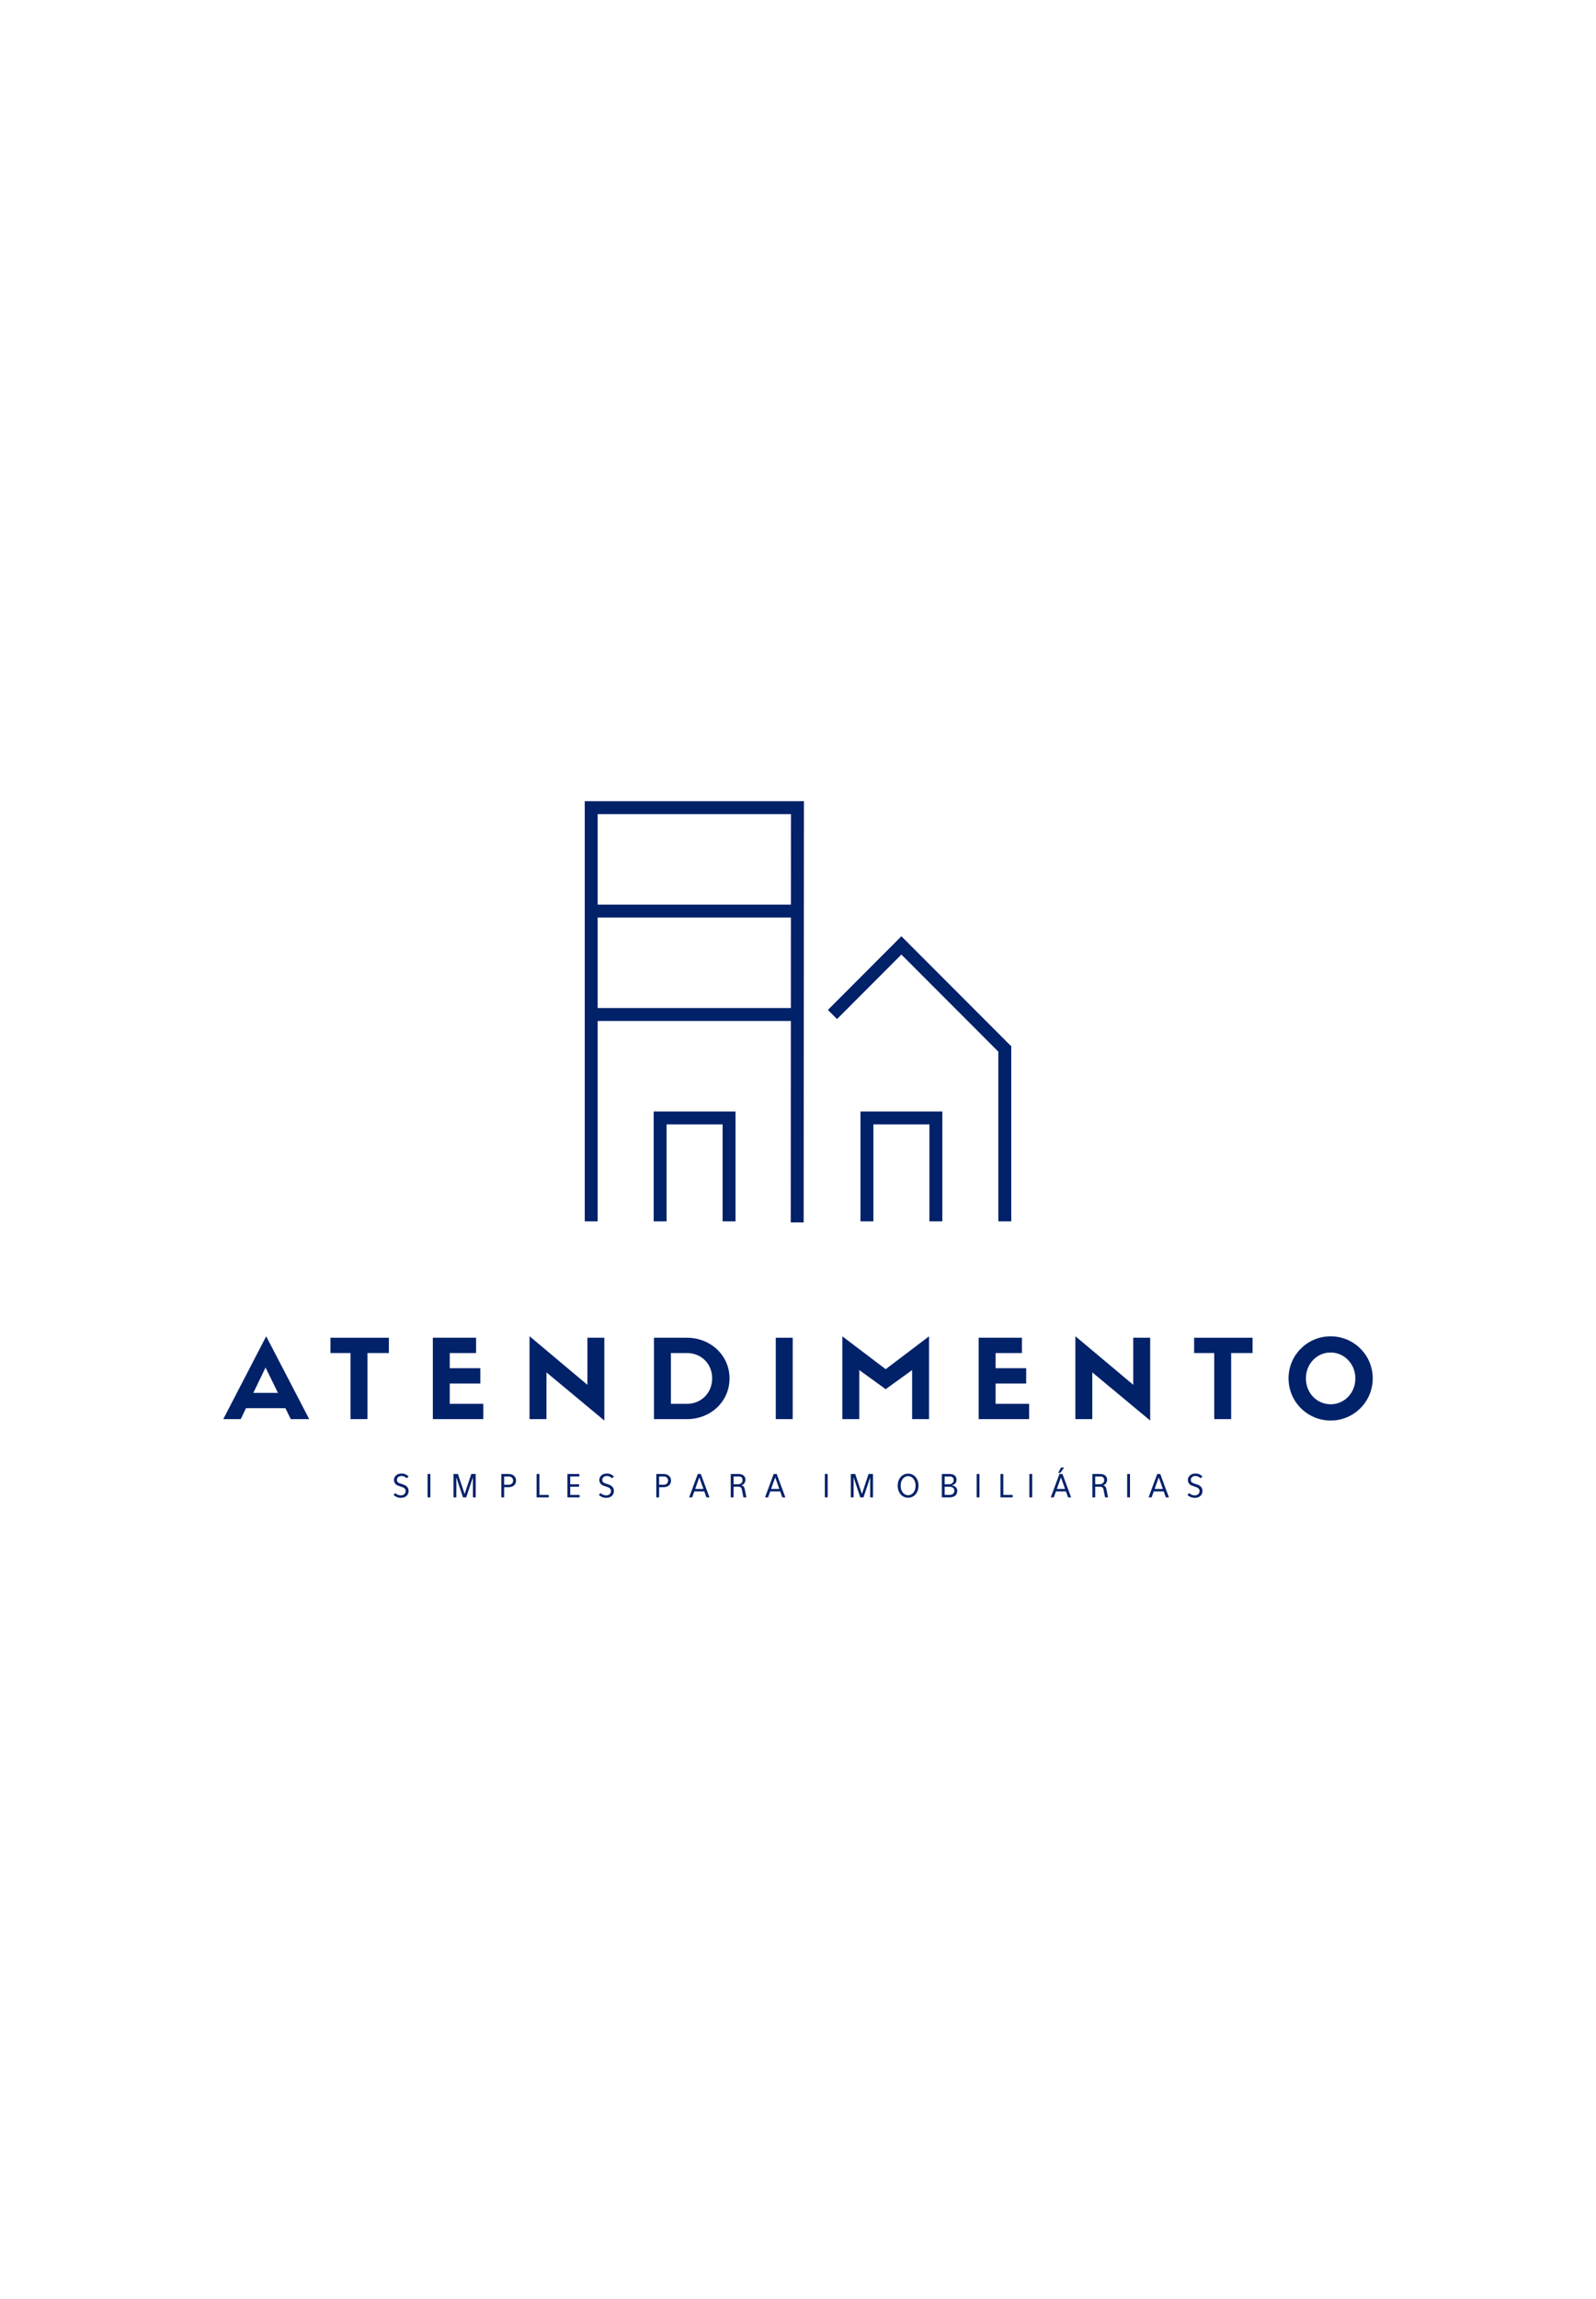 <svg xmlns:mydata="http://www.w3.org/2000/svg" mydata:contrastcolor="ffffff" mydata:template="Contrast" mydata:presentation="2.5" mydata:layouttype="undefined" mydata:specialfontid="undefined" mydata:id1="001" mydata:id2="136" mydata:companyname="Atendimento Simples para Imobiliárias" mydata:companytagline="" version="1.1" xmlns="http://www.w3.org/2000/svg" xmlns:xlink="http://www.w3.org/1999/xlink" viewBox="0 0 550 470" style="height: 792px;"><g fill="#012169" fill-rule="none" stroke="none" stroke-width="1" stroke-linecap="butt" stroke-linejoin="miter" stroke-miterlimit="10" stroke-dasharray="" stroke-dashoffset="0" font-family="none" font-weight="none" font-size="none" text-anchor="none" style="mix-blend-mode: normal"><g data-paper-data="{&quot;isGlobalGroup&quot;:true,&quot;bounds&quot;:{&quot;x&quot;:76.9413610258768,&quot;y&quot;:114.99999999999997,&quot;width&quot;:396.11727794824645,&quot;height&quot;:240.00000000000003}}"><g data-paper-data="{&quot;isSecondaryText&quot;:true}" fill-rule="nonzero" id="element-id-59266"><path d="M140.8,352.626c0,-1.328 -0.958,-1.932 -1.932,-2.254l-1.143,-0.378c-0.563,-0.185 -0.95,-0.547 -0.95,-1.191c0,-0.644 0.515,-1.328 1.61,-1.328c0.74,0 1.376,0.362 1.795,0.781l0.62,-0.628c-0.596,-0.596 -1.408,-0.998 -2.415,-0.998c-1.795,0 -2.616,1.183 -2.616,2.173c0,1.159 0.708,1.779 1.61,2.076l1.135,0.378c0.732,0.241 1.28,0.668 1.28,1.368c0,0.885 -0.636,1.529 -1.65,1.529c-0.789,0 -1.449,-0.314 -1.916,-0.781l-0.62,0.62c0.483,0.483 1.352,1.006 2.535,1.006c1.626,0 2.656,-0.966 2.656,-2.374z" data-paper-data="{&quot;glyphName&quot;:&quot;S&quot;,&quot;glyphIndex&quot;:0,&quot;firstGlyphOfWord&quot;:true,&quot;word&quot;:1}" id="element-id-69815"></path><path d="M148.314,346.791h-0.966v8.048h0.966z" data-paper-data="{&quot;glyphName&quot;:&quot;I&quot;,&quot;glyphIndex&quot;:1,&quot;word&quot;:1}" id="element-id-30286"></path><path d="M163.933,346.791h-1.521l-2.302,6.906l-2.302,-6.906h-1.521v8.048h0.966v-6.906l2.302,6.906h1.111l2.302,-6.906v6.906h0.966z" data-paper-data="{&quot;glyphName&quot;:&quot;M&quot;,&quot;glyphIndex&quot;:2,&quot;word&quot;:1}" id="element-id-74997"></path><path d="M176.828,349.068c0,0.805 -0.523,1.425 -1.569,1.425h-1.529v-2.857h1.529c1.046,0 1.569,0.628 1.569,1.433zM177.834,349.06c0,-1.288 -0.966,-2.27 -2.575,-2.27h-2.495v8.048h0.966v-3.501h1.529c1.61,0 2.575,-0.926 2.575,-2.278z" data-paper-data="{&quot;glyphName&quot;:&quot;P&quot;,&quot;glyphIndex&quot;:3,&quot;word&quot;:1}" id="element-id-7914"></path><path d="M189.1,353.994h-3.219v-7.203h-0.966v8.048h4.185z" data-paper-data="{&quot;glyphName&quot;:&quot;L&quot;,&quot;glyphIndex&quot;:4,&quot;word&quot;:1}" id="element-id-43664"></path><path d="M199.725,353.994h-3.219v-2.817h3.058v-0.845h-3.058v-2.696h3.139v-0.845h-4.105v8.048h4.185z" data-paper-data="{&quot;glyphName&quot;:&quot;E&quot;,&quot;glyphIndex&quot;:5,&quot;word&quot;:1}" id="element-id-46465"></path><path d="M211.565,352.626c0,-1.328 -0.958,-1.932 -1.932,-2.254l-1.143,-0.378c-0.563,-0.185 -0.95,-0.547 -0.95,-1.191c0,-0.644 0.515,-1.328 1.61,-1.328c0.74,0 1.376,0.362 1.795,0.781l0.62,-0.628c-0.596,-0.596 -1.408,-0.998 -2.415,-0.998c-1.795,0 -2.616,1.183 -2.616,2.173c0,1.159 0.708,1.779 1.61,2.076l1.135,0.378c0.732,0.241 1.28,0.668 1.28,1.368c0,0.885 -0.636,1.529 -1.65,1.529c-0.789,0 -1.449,-0.314 -1.916,-0.781l-0.62,0.62c0.483,0.483 1.352,1.006 2.535,1.006c1.626,0 2.656,-0.966 2.656,-2.374z" data-paper-data="{&quot;glyphName&quot;:&quot;S&quot;,&quot;glyphIndex&quot;:6,&quot;lastGlyphOfWord&quot;:true,&quot;word&quot;:1}" id="element-id-14907"></path><path d="M230.237,349.068c0,0.805 -0.523,1.425 -1.569,1.425h-1.529v-2.857h1.529c1.046,0 1.569,0.628 1.569,1.433zM231.243,349.06c0,-1.288 -0.966,-2.27 -2.575,-2.27h-2.495v8.048h0.966v-3.501h1.529c1.61,0 2.575,-0.926 2.575,-2.278z" data-paper-data="{&quot;glyphName&quot;:&quot;P&quot;,&quot;glyphIndex&quot;:7,&quot;firstGlyphOfWord&quot;:true,&quot;word&quot;:2}" id="element-id-16834"></path><path d="M239.562,351.942l1.425,-3.992l1.425,3.992zM241.51,346.791h-1.046l-2.978,8.048h1.046l0.732,-2.052h3.445l0.732,2.052h1.046z" data-paper-data="{&quot;glyphName&quot;:&quot;A&quot;,&quot;glyphIndex&quot;:8,&quot;word&quot;:2}" id="element-id-45000"></path><path d="M255.889,348.923c0,0.885 -0.684,1.408 -1.65,1.408h-1.449v-2.696h1.714c1.062,0 1.384,0.531 1.384,1.288zM256.629,351.917c-0.129,-0.636 -0.491,-1.127 -1.159,-1.199c0.837,-0.241 1.425,-1.014 1.425,-1.948c0,-1.095 -0.765,-1.98 -2.374,-1.98h-2.696v8.048h0.966v-3.662h1.779c0.604,0 0.966,0.362 1.07,0.901l0.547,2.761h1.03z" data-paper-data="{&quot;glyphName&quot;:&quot;R&quot;,&quot;glyphIndex&quot;:9,&quot;word&quot;:2}" id="element-id-80000"></path><path d="M265.717,351.942l1.425,-3.992l1.425,3.992zM267.665,346.791h-1.046l-2.978,8.048h1.046l0.732,-2.052h3.445l0.732,2.052h1.046z" data-paper-data="{&quot;glyphName&quot;:&quot;A&quot;,&quot;glyphIndex&quot;:10,&quot;lastGlyphOfWord&quot;:true,&quot;word&quot;:2}" id="element-id-75416"></path><path d="M285.223,346.791h-0.966v8.048h0.966z" data-paper-data="{&quot;glyphName&quot;:&quot;I&quot;,&quot;glyphIndex&quot;:11,&quot;firstGlyphOfWord&quot;:true,&quot;word&quot;:3}" id="element-id-28442"></path><path d="M300.843,346.791h-1.521l-2.302,6.906l-2.302,-6.906h-1.521v8.048h0.966v-6.906l2.302,6.906h1.111l2.302,-6.906v6.906h0.966z" data-paper-data="{&quot;glyphName&quot;:&quot;M&quot;,&quot;glyphIndex&quot;:12,&quot;word&quot;:3}" id="element-id-97932"></path><path d="M315.525,350.815c0,2.012 -1.167,3.3 -2.575,3.3c-1.408,0 -2.575,-1.288 -2.575,-3.3c0,-2.012 1.167,-3.3 2.575,-3.3c1.408,0 2.575,1.288 2.575,3.3zM316.531,350.815c0,-2.415 -1.489,-4.145 -3.582,-4.145c-2.093,0 -3.582,1.73 -3.582,4.145c0,2.415 1.489,4.145 3.582,4.145c2.093,0 3.582,-1.73 3.582,-4.145z" data-paper-data="{&quot;glyphName&quot;:&quot;O&quot;,&quot;glyphIndex&quot;:13,&quot;word&quot;:3}" id="element-id-65153"></path><path d="M328.875,352.505c0,0.958 -0.563,1.489 -1.73,1.489h-1.61v-2.817h1.61c1.127,0 1.73,0.531 1.73,1.328zM328.634,348.923c0,0.885 -0.684,1.408 -1.65,1.408h-1.449v-2.696h1.714c1.062,0 1.384,0.531 1.384,1.288zM329.881,352.545c0,-1.006 -0.821,-1.779 -2.012,-1.811c1.078,-0.153 1.771,-0.966 1.771,-1.964c0,-1.095 -0.765,-1.98 -2.374,-1.98h-2.696v8.048h2.575c1.851,0 2.736,-0.885 2.736,-2.294z" data-paper-data="{&quot;glyphName&quot;:&quot;B&quot;,&quot;glyphIndex&quot;:14,&quot;word&quot;:3}" id="element-id-66332"></path><path d="M337.534,346.791h-0.966v8.048h0.966z" data-paper-data="{&quot;glyphName&quot;:&quot;I&quot;,&quot;glyphIndex&quot;:15,&quot;word&quot;:3}" id="element-id-1115"></path><path d="M348.97,353.994h-3.219v-7.203h-0.966v8.048h4.185z" data-paper-data="{&quot;glyphName&quot;:&quot;L&quot;,&quot;glyphIndex&quot;:16,&quot;word&quot;:3}" id="element-id-65545"></path><path d="M355.703,346.791h-0.966v8.048h0.966z" data-paper-data="{&quot;glyphName&quot;:&quot;I&quot;,&quot;glyphIndex&quot;:17,&quot;word&quot;:3}" id="element-id-95211"></path><path d="M364.192,351.942l1.425,-3.992l1.425,3.992zM366.14,346.791h-1.046l-2.978,8.048h1.046l0.732,-2.052h3.445l0.732,2.052h1.046zM365.617,344.577l-0.926,1.851h0.692l1.32,-1.851z" data-paper-data="{&quot;glyphName&quot;:&quot;Á&quot;,&quot;glyphIndex&quot;:18,&quot;word&quot;:3}" id="element-id-6820"></path><path d="M380.519,348.923c0,0.885 -0.684,1.408 -1.65,1.408h-1.449v-2.696h1.714c1.062,0 1.384,0.531 1.384,1.288zM381.26,351.917c-0.129,-0.636 -0.491,-1.127 -1.159,-1.199c0.837,-0.241 1.425,-1.014 1.425,-1.948c0,-1.095 -0.765,-1.98 -2.374,-1.98h-2.696v8.048h0.966v-3.662h1.779c0.604,0 0.966,0.362 1.07,0.901l0.547,2.761h1.03z" data-paper-data="{&quot;glyphName&quot;:&quot;R&quot;,&quot;glyphIndex&quot;:19,&quot;word&quot;:3}" id="element-id-84852"></path><path d="M389.403,346.791h-0.966v8.048h0.966z" data-paper-data="{&quot;glyphName&quot;:&quot;I&quot;,&quot;glyphIndex&quot;:20,&quot;word&quot;:3}" id="element-id-33059"></path><path d="M397.892,351.942l1.425,-3.992l1.425,3.992zM399.84,346.791h-1.046l-2.978,8.048h1.046l0.732,-2.052h3.445l0.732,2.052h1.046z" data-paper-data="{&quot;glyphName&quot;:&quot;A&quot;,&quot;glyphIndex&quot;:21,&quot;word&quot;:3}" id="element-id-10801"></path><path d="M414.391,352.626c0,-1.328 -0.958,-1.932 -1.932,-2.254l-1.143,-0.378c-0.563,-0.185 -0.95,-0.547 -0.95,-1.191c0,-0.644 0.515,-1.328 1.61,-1.328c0.74,0 1.376,0.362 1.795,0.781l0.62,-0.628c-0.596,-0.596 -1.408,-0.998 -2.415,-0.998c-1.795,0 -2.616,1.183 -2.616,2.173c0,1.159 0.708,1.779 1.61,2.076l1.135,0.378c0.732,0.241 1.28,0.668 1.28,1.368c0,0.885 -0.636,1.529 -1.65,1.529c-0.789,0 -1.449,-0.314 -1.916,-0.781l-0.62,0.62c0.483,0.483 1.352,1.006 2.535,1.006c1.626,0 2.656,-0.966 2.656,-2.374z" data-paper-data="{&quot;glyphName&quot;:&quot;S&quot;,&quot;glyphIndex&quot;:22,&quot;lastGlyphOfWord&quot;:true,&quot;word&quot;:3}" id="element-id-7931"></path></g><g data-paper-data="{&quot;isPrimaryText&quot;:true}" fill-rule="nonzero" id="element-id-48743"><path d="M100.198,327.884h6.36l-14.827,-28.525l-14.789,28.525h6.021l1.806,-3.763h13.585zM91.505,310.121l4.29,8.731h-8.505z" data-paper-data="{&quot;glyphName&quot;:&quot;A&quot;,&quot;glyphIndex&quot;:0,&quot;firstGlyphOfWord&quot;:true,&quot;word&quot;:1}" id="element-id-85616"></path><path d="M126.635,327.884v-22.768h7.376v-5.269h-20.133v5.269h6.924v22.768z" data-paper-data="{&quot;glyphName&quot;:&quot;T&quot;,&quot;glyphIndex&quot;:1,&quot;word&quot;:1}" id="element-id-37802"></path><path d="M166.544,327.884v-5.269h-11.553v-7h10.537v-5.269h-10.537v-5.231h9.069v-5.269h-14.902v28.036z" data-paper-data="{&quot;glyphName&quot;:&quot;E&quot;,&quot;glyphIndex&quot;:2,&quot;word&quot;:1}" id="element-id-19387"></path><path d="M202.426,316.067l-19.945,-16.746v28.563h5.833v-16.107l19.945,16.596v-28.525h-5.833z" data-paper-data="{&quot;glyphName&quot;:&quot;N&quot;,&quot;glyphIndex&quot;:3,&quot;word&quot;:1}" id="element-id-78470"></path><path d="M225.363,299.848v28.036h11.403c8.053,0 14.639,-5.984 14.639,-14.037c0,-7.978 -6.586,-13.999 -14.677,-13.999zM231.196,322.615v-17.499h5.532c4.892,0 8.693,3.65 8.693,8.731c0,5.043 -3.801,8.768 -8.655,8.768z" data-paper-data="{&quot;glyphName&quot;:&quot;D&quot;,&quot;glyphIndex&quot;:4,&quot;word&quot;:1}" id="element-id-9826"></path><path d="M273.175,299.848h-5.833v28.036h5.833z" data-paper-data="{&quot;glyphName&quot;:&quot;I&quot;,&quot;glyphIndex&quot;:5,&quot;word&quot;:1}" id="element-id-35602"></path><path d="M305.219,310.686l-14.94,-11.327v28.525h5.833v-16.897l9.107,6.586l9.107,-6.586v16.897h5.833v-28.525z" data-paper-data="{&quot;glyphName&quot;:&quot;M&quot;,&quot;glyphIndex&quot;:6,&quot;word&quot;:1}" id="element-id-16302"></path><path d="M354.649,327.884v-5.269h-11.553v-7h10.537v-5.269h-10.537v-5.231h9.069v-5.269h-14.902v28.036z" data-paper-data="{&quot;glyphName&quot;:&quot;E&quot;,&quot;glyphIndex&quot;:7,&quot;word&quot;:1}" id="element-id-33892"></path><path d="M390.531,316.067l-19.945,-16.746v28.563h5.833v-16.107l19.945,16.596v-28.525h-5.833z" data-paper-data="{&quot;glyphName&quot;:&quot;N&quot;,&quot;glyphIndex&quot;:8,&quot;word&quot;:1}" id="element-id-78421"></path><path d="M424.268,327.884v-22.768h7.376v-5.269h-20.133v5.269h6.924v22.768z" data-paper-data="{&quot;glyphName&quot;:&quot;T&quot;,&quot;glyphIndex&quot;:9,&quot;word&quot;:1}" id="element-id-36821"></path><path d="M458.57,328.373c8.016,0 14.488,-6.51 14.488,-14.526c0,-8.016 -6.473,-14.488 -14.526,-14.488c-8.016,0 -14.488,6.473 -14.488,14.488c0,8.016 6.473,14.526 14.526,14.526zM458.533,304.928c4.742,0 8.543,3.989 8.543,8.919c0,5.005 -3.763,8.919 -8.505,8.919c-4.817,0 -8.543,-3.914 -8.543,-8.919c0,-4.93 3.726,-8.919 8.505,-8.919z" data-paper-data="{&quot;glyphName&quot;:&quot;O&quot;,&quot;glyphIndex&quot;:10,&quot;lastGlyphOfWord&quot;:true,&quot;word&quot;:1}" id="element-id-30073"></path></g><g data-paper-data="{&quot;fillRule&quot;:&quot;evenodd&quot;,&quot;fillRuleOriginal&quot;:&quot;evenodd&quot;,&quot;isIcon&quot;:true,&quot;iconStyle&quot;:&quot;standalone&quot;,&quot;selectedEffects&quot;:{&quot;container&quot;:&quot;&quot;,&quot;transformation&quot;:&quot;&quot;,&quot;pattern&quot;:&quot;&quot;},&quot;bounds&quot;:{&quot;x&quot;:201.5078385075922,&quot;y&quot;:114.99999999999997,&quot;width&quot;:146.9843229848157,&quot;height&quot;:145.1299467183907},&quot;iconType&quot;:&quot;icon&quot;,&quot;rawIconId&quot;:&quot;49c1feb1-7803-4700-ae5a-d8bc6e15eb87&quot;,&quot;isSvgStockIcon&quot;:true,&quot;combineTerms&quot;:&quot;building&quot;,&quot;combineTermsExtended&quot;:{&quot;icon&quot;:[&quot;building&quot;]},&quot;isDetailed&quot;:false,&quot;suitableAsStandaloneIcon&quot;:true}" fill-rule="evenodd" id="element-id-34063"><path d="M201.508,259.757h4.454v-69.038h66.578l-0.045,69.408l4.454,0.003l0.094,-145.13h-75.535zM272.586,119.454l-0.02,31.178h-66.604v-31.178zM205.962,186.265v-31.178h66.601l-0.02,31.178zM310.632,161.539l-25.331,25.38l3.153,3.146l22.179,-22.222l33.405,33.449v58.466h4.454v-60.309zM225.263,259.757h4.454v-33.406h19.301v33.406h4.454v-37.86h-28.209zM296.528,259.757h4.454v-33.406h19.301v33.406h4.454v-37.86h-28.209z" data-paper-data="{&quot;isPathIcon&quot;:true}" id="element-id-97937"></path></g></g></g><rect data-element-id="element-id-34063" stroke-width="2" fill="transparent" class="invisible-element-box grouping-element" x="202" y="115" width="147" height="145" data-element-name="isIcon"></rect><rect data-element-id="element-id-97937" stroke-width="2" fill="transparent" class="invisible-element-box individual-element" x="202" y="115" width="147" height="145"></rect><rect data-element-id="element-id-48743" stroke-width="2" fill="transparent" class="invisible-element-box grouping-element" x="77" y="299" width="396" height="29" data-element-name="isPrimaryText"></rect><rect data-element-id="element-id-59266" stroke-width="2" fill="transparent" class="invisible-element-box grouping-element" x="136" y="345" width="279" height="10" data-element-name="isSecondaryText"></rect><rect data-element-id="element-id-85616" stroke-width="2" fill="transparent" class="invisible-element-box individual-element" x="77" y="299" width="30" height="29"></rect><rect data-element-id="element-id-16302" stroke-width="2" fill="transparent" class="invisible-element-box individual-element" x="290" y="299" width="30" height="29"></rect><rect data-element-id="element-id-30073" stroke-width="2" fill="transparent" class="invisible-element-box individual-element" x="444" y="299" width="29" height="29"></rect><rect data-element-id="element-id-78470" stroke-width="2" fill="transparent" class="invisible-element-box individual-element" x="182" y="299" width="26" height="29"></rect><rect data-element-id="element-id-78421" stroke-width="2" fill="transparent" class="invisible-element-box individual-element" x="371" y="299" width="26" height="29"></rect><rect data-element-id="element-id-9826" stroke-width="2" fill="transparent" class="invisible-element-box individual-element" x="225" y="300" width="26" height="28"></rect><rect data-element-id="element-id-37802" stroke-width="2" fill="transparent" class="invisible-element-box individual-element" x="114" y="300" width="20" height="28"></rect><rect data-element-id="element-id-36821" stroke-width="2" fill="transparent" class="invisible-element-box individual-element" x="412" y="300" width="20" height="28"></rect><rect data-element-id="element-id-19387" stroke-width="2" fill="transparent" class="invisible-element-box individual-element" x="149" y="300" width="17" height="28"></rect><rect data-element-id="element-id-33892" stroke-width="2" fill="transparent" class="invisible-element-box individual-element" x="337" y="300" width="17" height="28"></rect><rect data-element-id="element-id-35602" stroke-width="2" fill="transparent" class="invisible-element-box individual-element" x="267" y="300" width="6" height="28"></rect><rect data-element-id="element-id-6820" stroke-width="2" fill="transparent" class="invisible-element-box individual-element" x="362" y="345" width="7" height="10"></rect><rect data-element-id="element-id-74997" stroke-width="2" fill="transparent" class="invisible-element-box individual-element" x="156" y="347" width="8" height="8"></rect><rect data-element-id="element-id-97932" stroke-width="2" fill="transparent" class="invisible-element-box individual-element" x="293" y="347" width="8" height="8"></rect><rect data-element-id="element-id-45000" stroke-width="2" fill="transparent" class="invisible-element-box individual-element" x="237" y="347" width="7" height="8"></rect><rect data-element-id="element-id-75416" stroke-width="2" fill="transparent" class="invisible-element-box individual-element" x="264" y="347" width="7" height="8"></rect><rect data-element-id="element-id-65153" stroke-width="2" fill="transparent" class="invisible-element-box individual-element" x="309" y="347" width="7" height="8"></rect><rect data-element-id="element-id-10801" stroke-width="2" fill="transparent" class="invisible-element-box individual-element" x="396" y="347" width="7" height="8"></rect><rect data-element-id="element-id-69815" stroke-width="2" fill="transparent" class="invisible-element-box individual-element" x="136" y="347" width="5" height="8"></rect><rect data-element-id="element-id-7914" stroke-width="2" fill="transparent" class="invisible-element-box individual-element" x="173" y="347" width="5" height="8"></rect><rect data-element-id="element-id-14907" stroke-width="2" fill="transparent" class="invisible-element-box individual-element" x="206" y="347" width="5" height="8"></rect><rect data-element-id="element-id-16834" stroke-width="2" fill="transparent" class="invisible-element-box individual-element" x="226" y="347" width="5" height="8"></rect><rect data-element-id="element-id-80000" stroke-width="2" fill="transparent" class="invisible-element-box individual-element" x="252" y="347" width="5" height="8"></rect><rect data-element-id="element-id-66332" stroke-width="2" fill="transparent" class="invisible-element-box individual-element" x="325" y="347" width="5" height="8"></rect><rect data-element-id="element-id-84852" stroke-width="2" fill="transparent" class="invisible-element-box individual-element" x="376" y="347" width="5" height="8"></rect><rect data-element-id="element-id-7931" stroke-width="2" fill="transparent" class="invisible-element-box individual-element" x="409" y="347" width="5" height="8"></rect><rect data-element-id="element-id-43664" stroke-width="2" fill="transparent" class="invisible-element-box individual-element" x="185" y="347" width="4" height="8"></rect><rect data-element-id="element-id-46465" stroke-width="2" fill="transparent" class="invisible-element-box individual-element" x="196" y="347" width="4" height="8"></rect><rect data-element-id="element-id-65545" stroke-width="2" fill="transparent" class="invisible-element-box individual-element" x="345" y="347" width="4" height="8"></rect><rect data-element-id="element-id-30286" stroke-width="2" fill="transparent" class="invisible-element-box individual-element" x="147" y="347" width="1" height="8"></rect><rect data-element-id="element-id-28442" stroke-width="2" fill="transparent" class="invisible-element-box individual-element" x="284" y="347" width="1" height="8"></rect><rect data-element-id="element-id-1115" stroke-width="2" fill="transparent" class="invisible-element-box individual-element" x="337" y="347" width="1" height="8"></rect><rect data-element-id="element-id-95211" stroke-width="2" fill="transparent" class="invisible-element-box individual-element" x="355" y="347" width="1" height="8"></rect><rect data-element-id="element-id-33059" stroke-width="2" fill="transparent" class="invisible-element-box individual-element" x="388" y="347" width="1" height="8"></rect></svg>